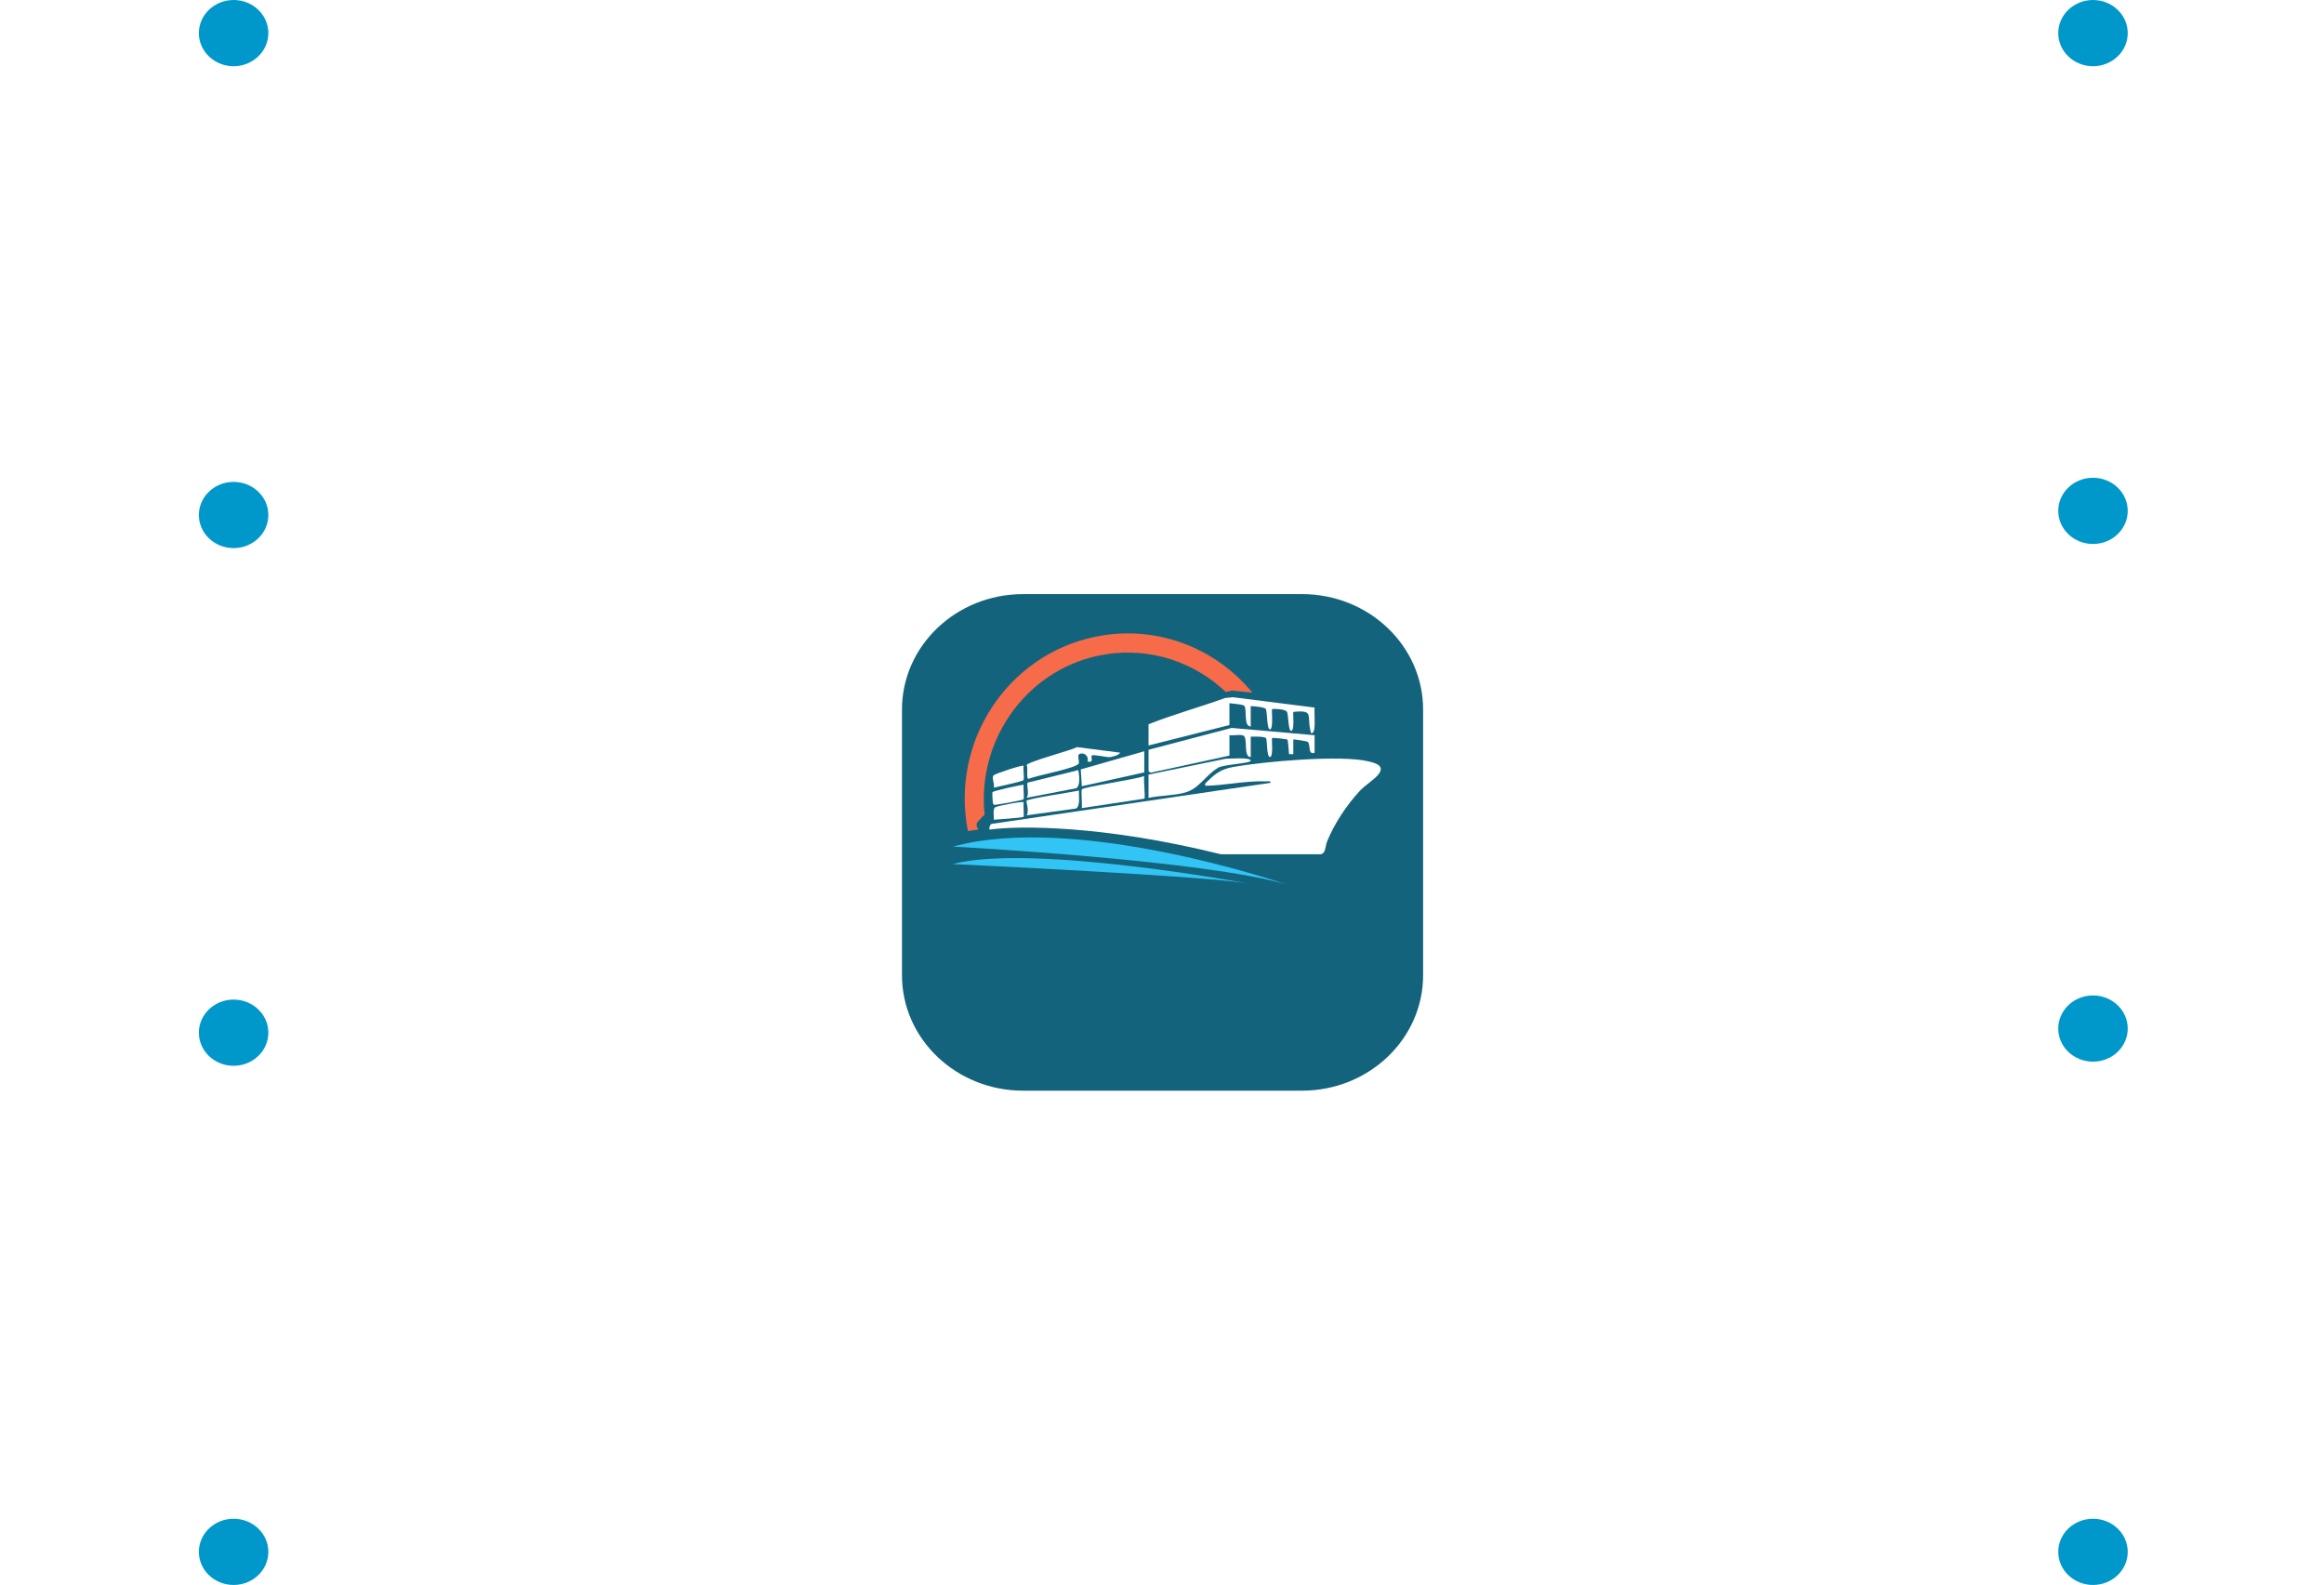 <svg width="544" height="371" viewBox="0 0 544 371" fill="none" xmlns="http://www.w3.org/2000/svg">
<g filter="url(#filter0_dd_1391_10512)">
<path d="M304.752 119.063H239.502C223.834 119.063 211.133 131.166 211.133 146.096V208.27C211.133 223.2 223.834 235.303 239.502 235.303H304.752C320.42 235.303 333.121 223.2 333.121 208.27V146.096C333.121 131.166 320.42 119.063 304.752 119.063Z" fill="#13637D"/>
</g>
<path d="M72.981 363.25H100.624C125.888 363.25 146.37 343.734 146.37 319.66V185.015" stroke="white" stroke-width="1.499"/>
<path d="M73.055 7.75H75.611H100.502C125.767 7.75 146.248 27.266 146.248 51.34V185.018" stroke="white" stroke-width="1.499"/>
<path d="M146.701 185.176L201.007 185.176" stroke="white" stroke-width="1.499"/>
<path d="M92.394 120.224L146.7 120.224" stroke="white" stroke-width="1.499"/>
<path d="M92.394 241.403L146.7 241.403" stroke="white" stroke-width="1.499"/>
<path d="M471.626 7.75H443.984C418.719 7.75 398.238 27.266 398.238 51.34V185.985" stroke="white" stroke-width="1.499"/>
<path d="M471.553 363.253H468.997H444.106C418.842 363.253 398.361 343.737 398.361 319.663V185.984" stroke="white" stroke-width="1.499"/>
<path d="M397.995 186.146H343.689" stroke="white" stroke-width="1.499"/>
<path d="M452.302 120.224H397.996" stroke="white" stroke-width="1.499"/>
<path d="M452.302 241.403H397.996" stroke="white" stroke-width="1.499"/>
<path d="M46.551 7.749C46.551 12.029 50.192 15.499 54.684 15.499C59.175 15.499 62.816 12.029 62.816 7.749C62.816 3.47 59.175 0 54.684 0C50.192 0 46.551 3.47 46.551 7.749Z" fill="#0098CA"/>
<path d="M46.551 241.727C46.551 246.007 50.192 249.476 54.684 249.476C59.175 249.476 62.816 246.007 62.816 241.727C62.816 237.447 59.175 233.978 54.684 233.978C50.192 233.978 46.551 237.447 46.551 241.727Z" fill="#0098CA"/>
<path d="M46.551 120.549C46.551 124.829 50.192 128.298 54.684 128.298C59.175 128.298 62.816 124.829 62.816 120.549C62.816 116.269 59.175 112.8 54.684 112.8C50.192 112.8 46.551 116.269 46.551 120.549Z" fill="#0098CA"/>
<path d="M46.551 363.25C46.551 367.53 50.192 371 54.684 371C59.175 371 62.816 367.53 62.816 363.25C62.816 358.97 59.175 355.501 54.684 355.501C50.192 355.501 46.551 358.97 46.551 363.25Z" fill="#0098CA"/>
<path d="M498.06 363.251C498.06 358.971 494.419 355.501 489.927 355.501C485.436 355.501 481.795 358.971 481.795 363.251C481.795 367.531 485.436 371 489.927 371C494.419 371 498.06 367.531 498.06 363.251Z" fill="#0098CA"/>
<path d="M498.06 119.58C498.06 115.3 494.419 111.83 489.927 111.83C485.436 111.83 481.795 115.3 481.795 119.58C481.795 123.86 485.436 127.329 489.927 127.329C494.419 127.329 498.06 123.86 498.06 119.58Z" fill="#0098CA"/>
<path d="M498.06 240.757C498.06 236.478 494.419 233.008 489.927 233.008C485.436 233.008 481.795 236.478 481.795 240.757C481.795 245.037 485.436 248.507 489.927 248.507C494.419 248.507 498.06 245.037 498.06 240.757Z" fill="#0098CA"/>
<path d="M498.06 7.75C498.06 3.47 494.419 0 489.927 0C485.436 0 481.795 3.47 481.795 7.75C481.795 12.03 485.436 15.499 489.927 15.499C494.419 15.499 498.06 12.03 498.06 7.75Z" fill="#0098CA"/>
<path d="M0.805 7.508H2.047H36.385" stroke="white" stroke-width="1.499"/>
<path d="M0.805 241.001H2.047H36.385" stroke="white" stroke-width="1.499"/>
<path d="M0.805 119.822H2.047H36.385" stroke="white" stroke-width="1.499"/>
<path d="M0.805 363.492H2.047H36.385" stroke="white" stroke-width="1.499"/>
<path d="M543.804 363.492H542.562H508.225" stroke="white" stroke-width="1.499"/>
<path d="M543.804 120.305H542.562H508.225" stroke="white" stroke-width="1.499"/>
<path d="M543.804 241.483H542.562H508.225" stroke="white" stroke-width="1.499"/>
<path d="M543.804 7.508H542.562H508.225" stroke="white" stroke-width="1.499"/>
<path d="M268.844 169.535C274.653 167.214 280.841 165.546 286.767 163.382L288.618 163.206L307.713 165.621C307.603 166.712 307.994 170.809 307.377 171.417C306.803 171.982 306.821 171.31 306.724 170.909C305.917 167.478 307.615 166.117 302.729 166.643C302.637 167.352 303.058 171.059 302.234 171.072C301.525 171.085 301.611 167.214 301.25 166.631C300.829 165.953 298.532 165.903 297.75 165.96C297.646 166.706 298.098 170.708 297.255 170.733C296.528 170.752 296.675 166.524 296.278 165.941C295.972 165.496 293.443 165.295 292.765 165.282V170.056C291.037 169.974 291.953 166.317 291.293 165.257C291.03 164.837 288.453 164.724 287.781 164.599V169.717L268.844 174.491V169.541V169.535Z" fill="white"/>
<path d="M268.844 175.507L288.282 170.389L307.719 172.095V176.191C306.052 176.799 306.864 174.165 306.076 173.613C305.936 173.512 302.857 172.998 302.735 173.117V176.53H301.739C301.69 176.003 301.488 173.268 301.379 173.142C301.256 173.004 297.909 172.609 297.75 172.772C297.658 173.481 298.08 177.188 297.255 177.201C296.504 177.213 296.62 173.236 296.376 172.822C296.076 172.314 293.456 172.434 292.771 172.434V177.207C291 177.232 292.118 172.967 291.134 172.239C290.56 171.813 288.599 172.239 287.787 172.089V176.862L269.534 180.826C269.29 181.033 268.85 180.532 268.85 180.444V175.495L268.844 175.507Z" fill="white"/>
<path d="M268.844 186.761V181.304L286.986 177.584C287.805 177.641 292.741 177.17 292.759 178.061C292.771 178.726 285.765 178.933 284.891 179.868C282.118 181.586 280.682 184.578 277.426 185.507C274.83 186.241 271.532 186.178 268.85 186.761H268.844Z" fill="white"/>
<path d="M267.851 175.846V180.795L253.233 184.032L252.982 180.092L267.851 175.846Z" fill="white"/>
<path d="M267.842 181.647C267.628 182.563 268.166 186.772 267.86 186.948L253.224 189.156C253.364 188.397 253.01 185.047 253.255 184.752C253.743 184.175 266.083 182.406 267.836 181.647H267.842Z" fill="white"/>
<path d="M262.196 176.189C261.897 176.817 260.284 177.193 259.691 177.224C258.903 177.268 255.873 176.516 255.55 176.861C255.269 177.162 256.197 178.705 254.554 178.228C254.976 176.892 253.589 175.957 252.581 176.547C252.178 176.785 252.654 178.285 252.526 178.68C252.159 179.815 242.41 181.528 240.791 182.318C240.089 182.243 240.748 179.708 240.309 179.1C240.486 178.335 250.657 175.656 252.129 174.885L262.184 176.177L262.196 176.189Z" fill="white"/>
<path d="M240.271 186.759C241.084 185.894 240.137 183.529 240.589 183.184L252.409 180.261C252.605 181.402 252.971 183.855 251.915 184.507L240.271 186.753V186.759Z" fill="white"/>
<path d="M252.565 185.054C252.48 186.095 252.95 188.786 251.826 189.263L240.275 190.85C241.002 190.034 240.171 187.588 240.275 187.444C240.641 186.923 251.075 185.399 252.565 185.054Z" fill="white"/>
<path d="M239.607 183.693C239.503 184.302 239.765 186.899 239.588 187.093C239.368 187.332 233.98 188.279 233.296 188.335C232.911 188.367 232.801 188.574 232.453 188.134C232.368 188.028 232.239 185.544 232.313 185.431C232.527 185.111 238.678 183.75 239.607 183.693Z" fill="white"/>
<path d="M239.599 179.257C239.446 179.997 239.843 182.173 239.556 182.619C239.36 182.926 233.539 184.156 232.623 184.369C232.891 183.478 232.03 182.004 232.604 181.471C233.05 181.057 239.348 178.981 239.599 179.257Z" fill="white"/>
<path d="M239.606 187.781C239.515 188.352 239.728 191.081 239.606 191.194C239.35 191.438 233.534 191.79 232.624 191.878C232.716 191.087 232.325 189.45 232.948 188.967C233.369 188.641 239.338 187.512 239.6 187.781H239.606Z" fill="white"/>
<path d="M301.227 207.064C301.227 207.064 252.501 190.173 223.066 198.163C223.066 198.163 282.179 201.341 301.227 207.064Z" fill="#31C4F5"/>
<path d="M292.947 206.929C292.947 206.929 241.531 197.349 223 202.255C223 202.255 284.561 205.127 292.947 206.929Z" fill="#31C4F5"/>
<path fill-rule="evenodd" clip-rule="evenodd" d="M320.422 183.285C321.246 182.629 322.056 181.983 322.538 181.42L322.532 181.427C324.316 179.346 322.239 178.681 320.4 178.23C313.864 176.632 295.727 178.262 288.635 179.534C285.947 180.016 284.542 181.007 282.624 182.912C282.564 182.972 282.505 183.025 282.449 183.075C282.202 183.297 282.019 183.462 282.123 183.927C284.177 183.899 286.291 183.653 288.409 183.407C291.053 183.099 293.702 182.791 296.246 182.906C296.346 182.91 296.471 182.897 296.602 182.884C297.007 182.842 297.467 182.794 297.407 183.244L232.173 192.84C231.71 192.99 231.568 193.551 231.595 194.187C238.535 193.251 258.009 193.088 285.78 199.953H309.203C310.002 199.783 310.177 198.919 310.351 198.058C310.428 197.681 310.504 197.305 310.632 196.989C312.312 192.815 315.281 188.358 318.323 185.106C318.861 184.529 319.648 183.902 320.422 183.285Z" fill="white"/>
<path fill-rule="evenodd" clip-rule="evenodd" d="M228.959 194.112C228.969 194.127 228.986 194.155 228.986 194.155C228.328 194.321 227.209 194.374 226.574 194.553C226.446 193.912 226.335 193.268 226.239 192.618C223.142 171.566 237.481 151.904 258.266 148.706C271.914 146.606 284.942 152.13 293.159 162.131L288.342 161.645L286.941 161.982C279.701 155.09 269.519 151.515 258.919 153.146C241.021 155.9 228.579 172.646 230.485 190.705C229.923 191.148 229.458 191.804 228.959 192.267C228.377 192.803 228.597 193.408 228.959 194.112Z" fill="#F66B4A"/>
<defs>
<filter id="filter0_dd_1391_10512" x="203.133" y="119.063" width="137.988" height="140.239" filterUnits="userSpaceOnUse" color-interpolation-filters="sRGB">
<feFlood flood-opacity="0" result="BackgroundImageFix"/>
<feColorMatrix in="SourceAlpha" type="matrix" values="0 0 0 0 0 0 0 0 0 0 0 0 0 0 0 0 0 0 127 0" result="hardAlpha"/>
<feMorphology radius="4" operator="erode" in="SourceAlpha" result="effect1_dropShadow_1391_10512"/>
<feOffset dy="4"/>
<feGaussianBlur stdDeviation="2"/>
<feComposite in2="hardAlpha" operator="out"/>
<feColorMatrix type="matrix" values="0 0 0 0 0.047 0 0 0 0 0.047 0 0 0 0 0.051 0 0 0 0.05 0"/>
<feBlend mode="normal" in2="BackgroundImageFix" result="effect1_dropShadow_1391_10512"/>
<feColorMatrix in="SourceAlpha" type="matrix" values="0 0 0 0 0 0 0 0 0 0 0 0 0 0 0 0 0 0 127 0" result="hardAlpha"/>
<feMorphology radius="8" operator="erode" in="SourceAlpha" result="effect2_dropShadow_1391_10512"/>
<feOffset dy="16"/>
<feGaussianBlur stdDeviation="8"/>
<feComposite in2="hardAlpha" operator="out"/>
<feColorMatrix type="matrix" values="0 0 0 0 0.047 0 0 0 0 0.047 0 0 0 0 0.051 0 0 0 0.1 0"/>
<feBlend mode="normal" in2="effect1_dropShadow_1391_10512" result="effect2_dropShadow_1391_10512"/>
<feBlend mode="normal" in="SourceGraphic" in2="effect2_dropShadow_1391_10512" result="shape"/>
</filter>
</defs>
</svg>
